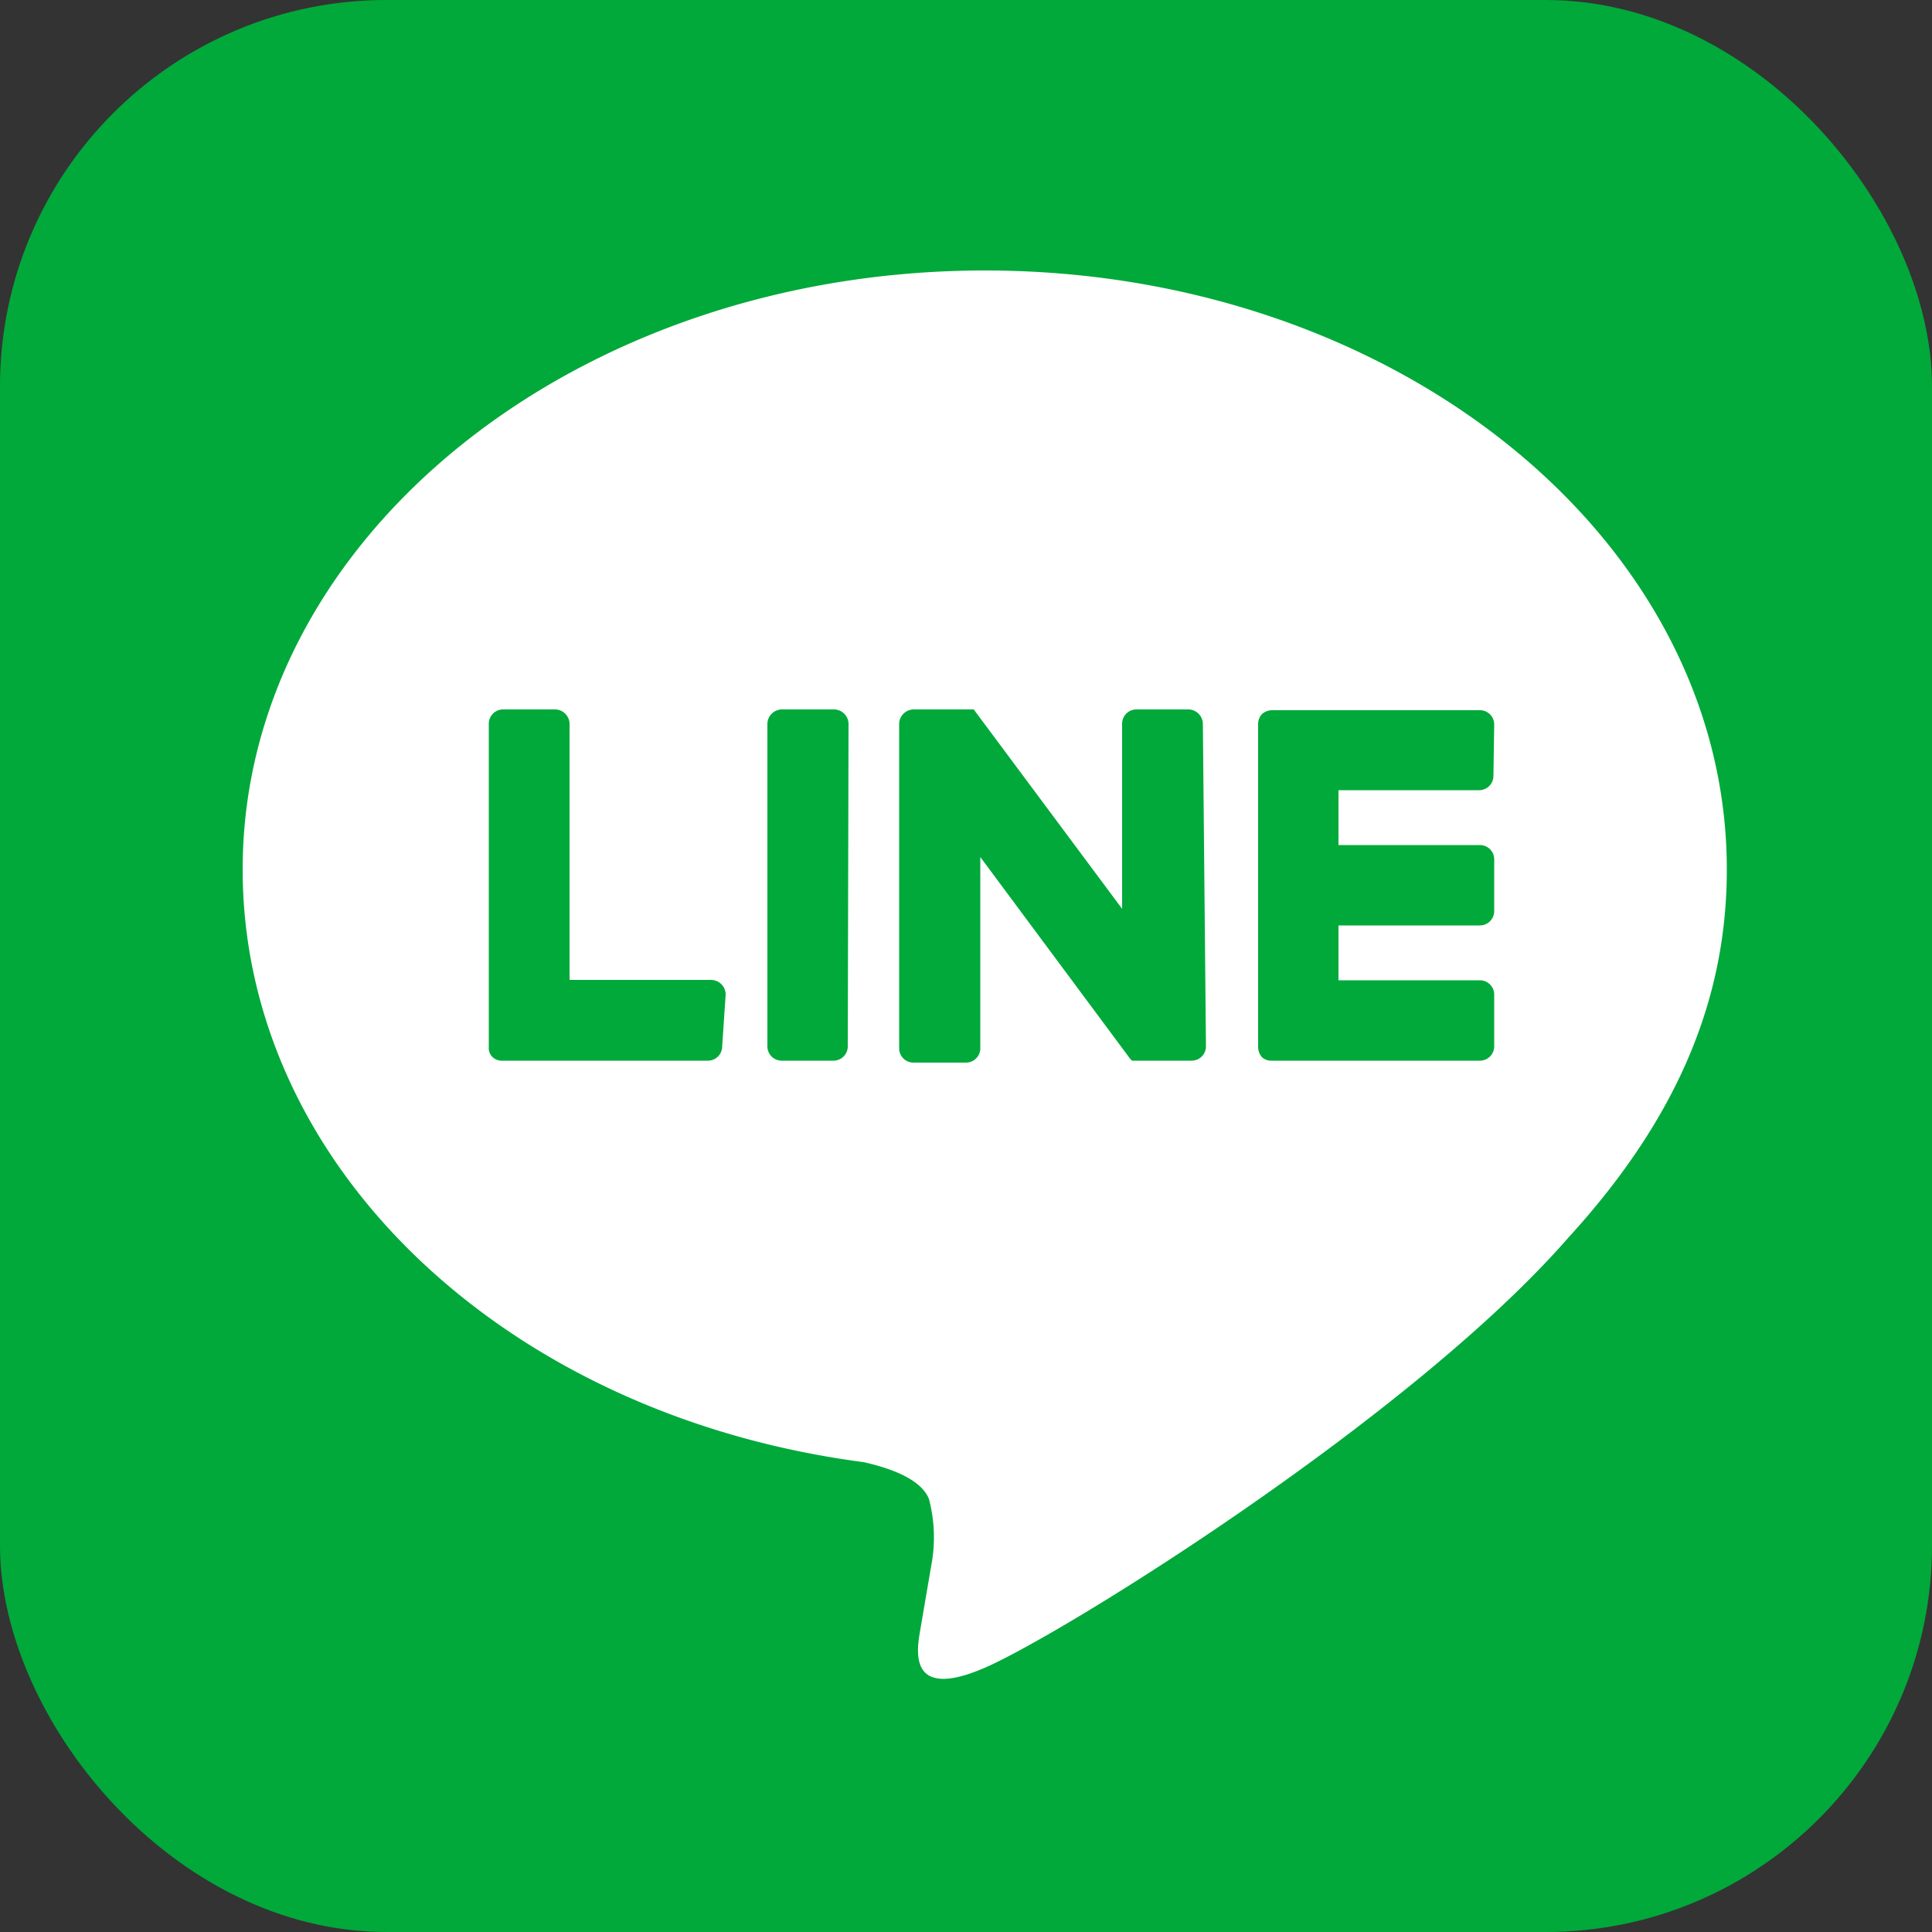<svg id="圖層_1" data-name="圖層 1" xmlns="http://www.w3.org/2000/svg" viewBox="0 0 50 50"><rect x="0" y="0" width="50" height="50" fill="#333333" stroke="none"/><defs><style>.cls-1{fill:#00a93a;}.cls-2{fill:#fff;}</style></defs><g id="Group_473" data-name="Group 473"><rect id="Rectangle_203" data-name="Rectangle 203" class="cls-1" width="50" height="50" rx="10"/><path id="Path_980" data-name="Path 980" class="cls-2" d="M44.69,22.5C44.69,13.93,36.08,7,25.49,7S6.28,13.93,6.28,22.5c0,7.69,6.83,14.13,16.07,15.34.62.14,1.47.41,1.69.95a3.89,3.89,0,0,1,.06,1.73l-.28,1.64c-.08.48-.38,1.89,1.67,1s11.06-6.5,15.09-11.12h0C43.36,29,44.69,25.93,44.69,22.5Zm-26,4.58a.37.37,0,0,1-.37.37H13a.34.34,0,0,1-.25-.09h0a.32.32,0,0,1-.1-.26h0V18.73a.37.37,0,0,1,.37-.37h1.35a.38.38,0,0,1,.37.37h0v6.63h3.66a.38.38,0,0,1,.38.38h0Zm3.25,0a.37.37,0,0,1-.38.37H20.24a.37.37,0,0,1-.38-.37V18.73a.38.38,0,0,1,.38-.37h1.34a.38.38,0,0,1,.38.37h0Zm9.27,0a.37.37,0,0,1-.37.37H29.3a.43.43,0,0,1-.09-.1l-3.84-5.17v4.95a.37.37,0,0,1-.38.37H23.65a.37.37,0,0,1-.38-.37V18.73a.38.38,0,0,1,.38-.37H25.2v0h0l0,0h0l0,0h0l0,0,3.84,5.16V18.73a.37.37,0,0,1,.37-.37h1.35a.38.38,0,0,1,.37.37h0Zm7.44-7a.37.37,0,0,1-.37.37H34.64v1.42H38.3a.37.37,0,0,1,.37.37v1.34a.37.37,0,0,1-.37.37H34.64v1.42H38.3a.37.37,0,0,1,.37.37h0v1.34a.37.37,0,0,1-.37.37H32.92a.35.35,0,0,1-.26-.09h0a.4.4,0,0,1-.1-.26h0V18.73h0a.39.39,0,0,1,.1-.25h0a.4.4,0,0,1,.26-.1H38.3a.37.37,0,0,1,.37.37h0Z"/></g></svg>